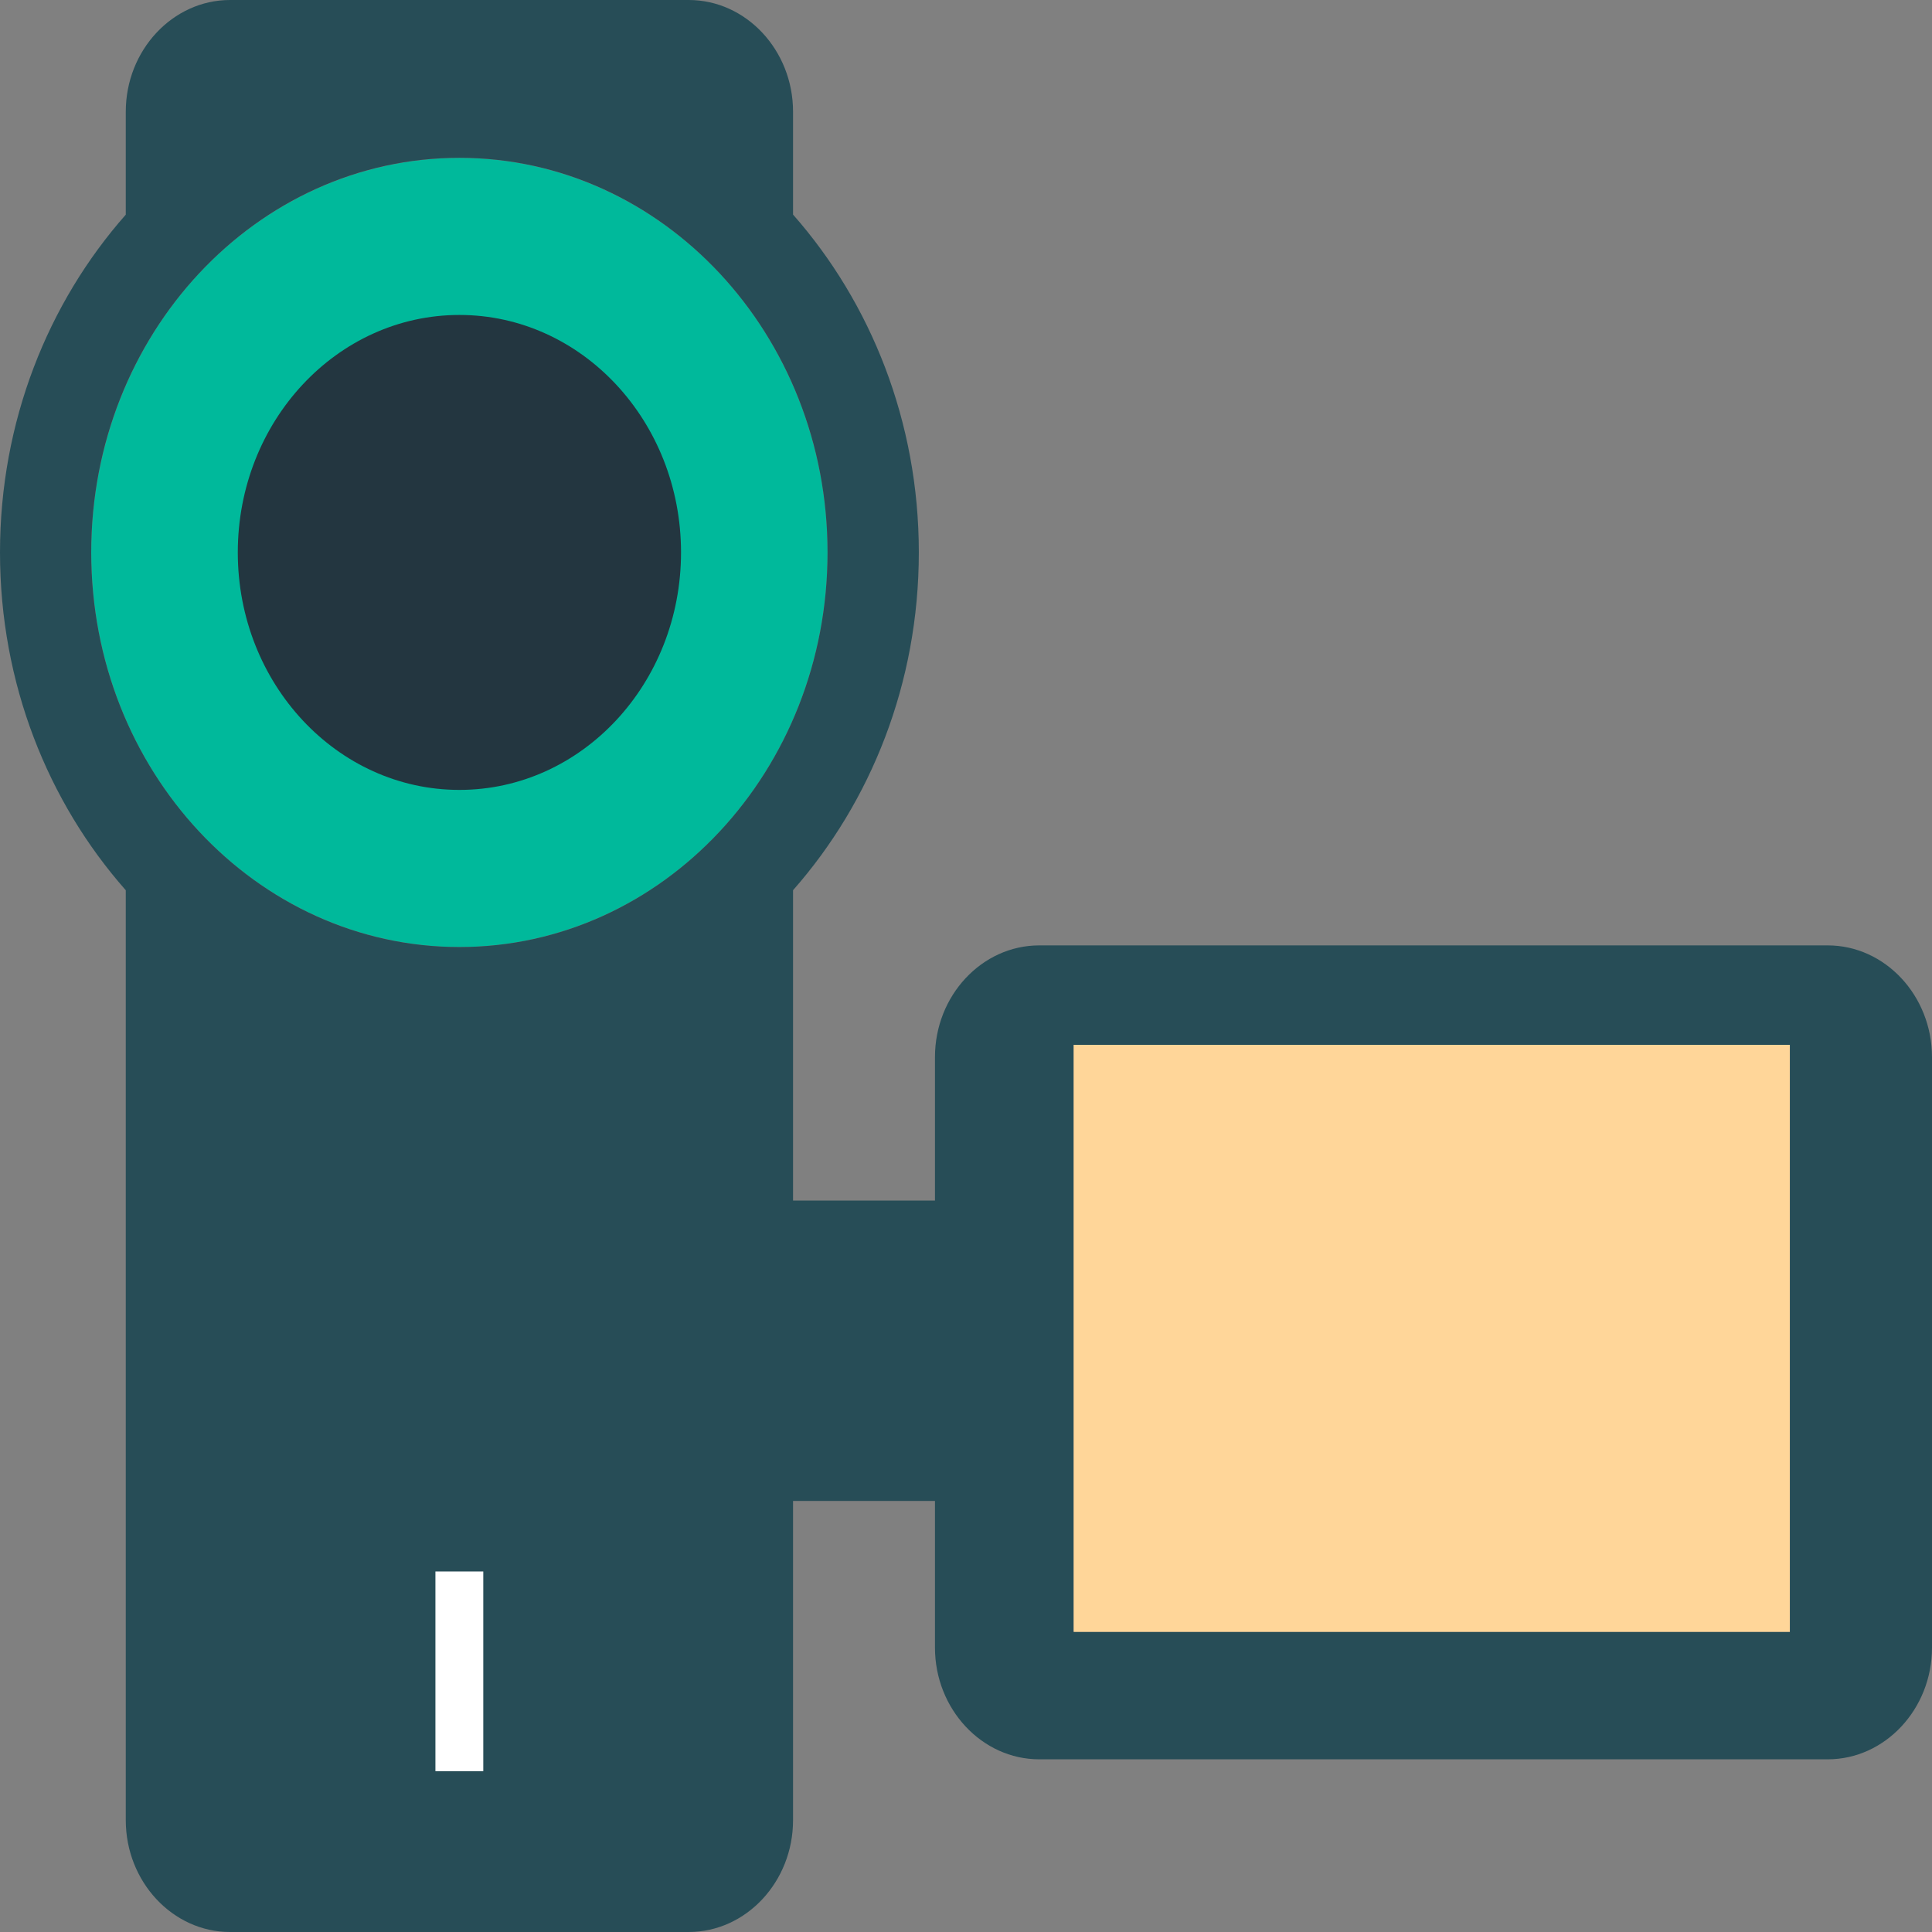 <?xml version="1.0" encoding="utf-8"?>
<!-- Generator: Adobe Illustrator 16.0.0, SVG Export Plug-In . SVG Version: 6.00 Build 0)  -->
<!DOCTYPE svg PUBLIC "-//W3C//DTD SVG 1.1//EN" "http://www.w3.org/Graphics/SVG/1.1/DTD/svg11.dtd">
<svg version="1.1" id="Layer_1" xmlns="http://www.w3.org/2000/svg" xmlns:xlink="http://www.w3.org/1999/xlink" x="0px" y="0px"
	 width="48px" height="48px" viewBox="0 0 48 48" enable-background="new 0 0 48 48" xml:space="preserve">
<rect x="0" y="0" width="48" height="48" fill="#808080" stroke="none"/>
<g>
	<ellipse fill="#00B99B" cx="11.414" cy="13.726" rx="9.148" ry="9.804"/>
	<ellipse fill="#233640" cx="11.414" cy="13.725" rx="5.506" ry="5.9"/>
	<path fill="#274D57" d="M45.409,23.488H25.82c-1.425,0-2.591,1.248-2.591,2.777v3.563h-3.526v-7.711
		c1.931-2.191,3.125-5.14,3.125-8.394c0-3.252-1.194-6.2-3.125-8.392V2.775C19.703,1.248,18.537,0,17.111,0H5.715
		c-1.424,0-2.59,1.248-2.59,2.775v2.558C1.191,7.524,0,10.473,0,13.725c0,3.254,1.191,6.202,3.125,8.393v23.105
		C3.125,46.75,4.291,48,5.715,48h11.396c1.426,0,2.592-1.25,2.592-2.777V37.29h3.526v3.644c0,1.527,1.166,2.776,2.591,2.776h19.589
		c1.424,0,2.591-1.249,2.591-2.776V26.266C48,24.736,46.833,23.488,45.409,23.488z M11.414,23.529c-5.053,0-9.148-4.39-9.148-9.805
		c0-5.414,4.096-9.803,9.148-9.803c5.051,0,9.146,4.389,9.146,9.803C20.561,19.14,16.465,23.529,11.414,23.529z M44.468,40.543
		H26.675V25.959h17.793V40.543z"/>
	<rect x="26.675" y="25.959" fill="#FFD699" width="17.793" height="14.584"/>
	<rect x="10.818" y="39.043" fill="#FFFFFF" width="1.189" height="4.962"/>
</g>
</svg>

